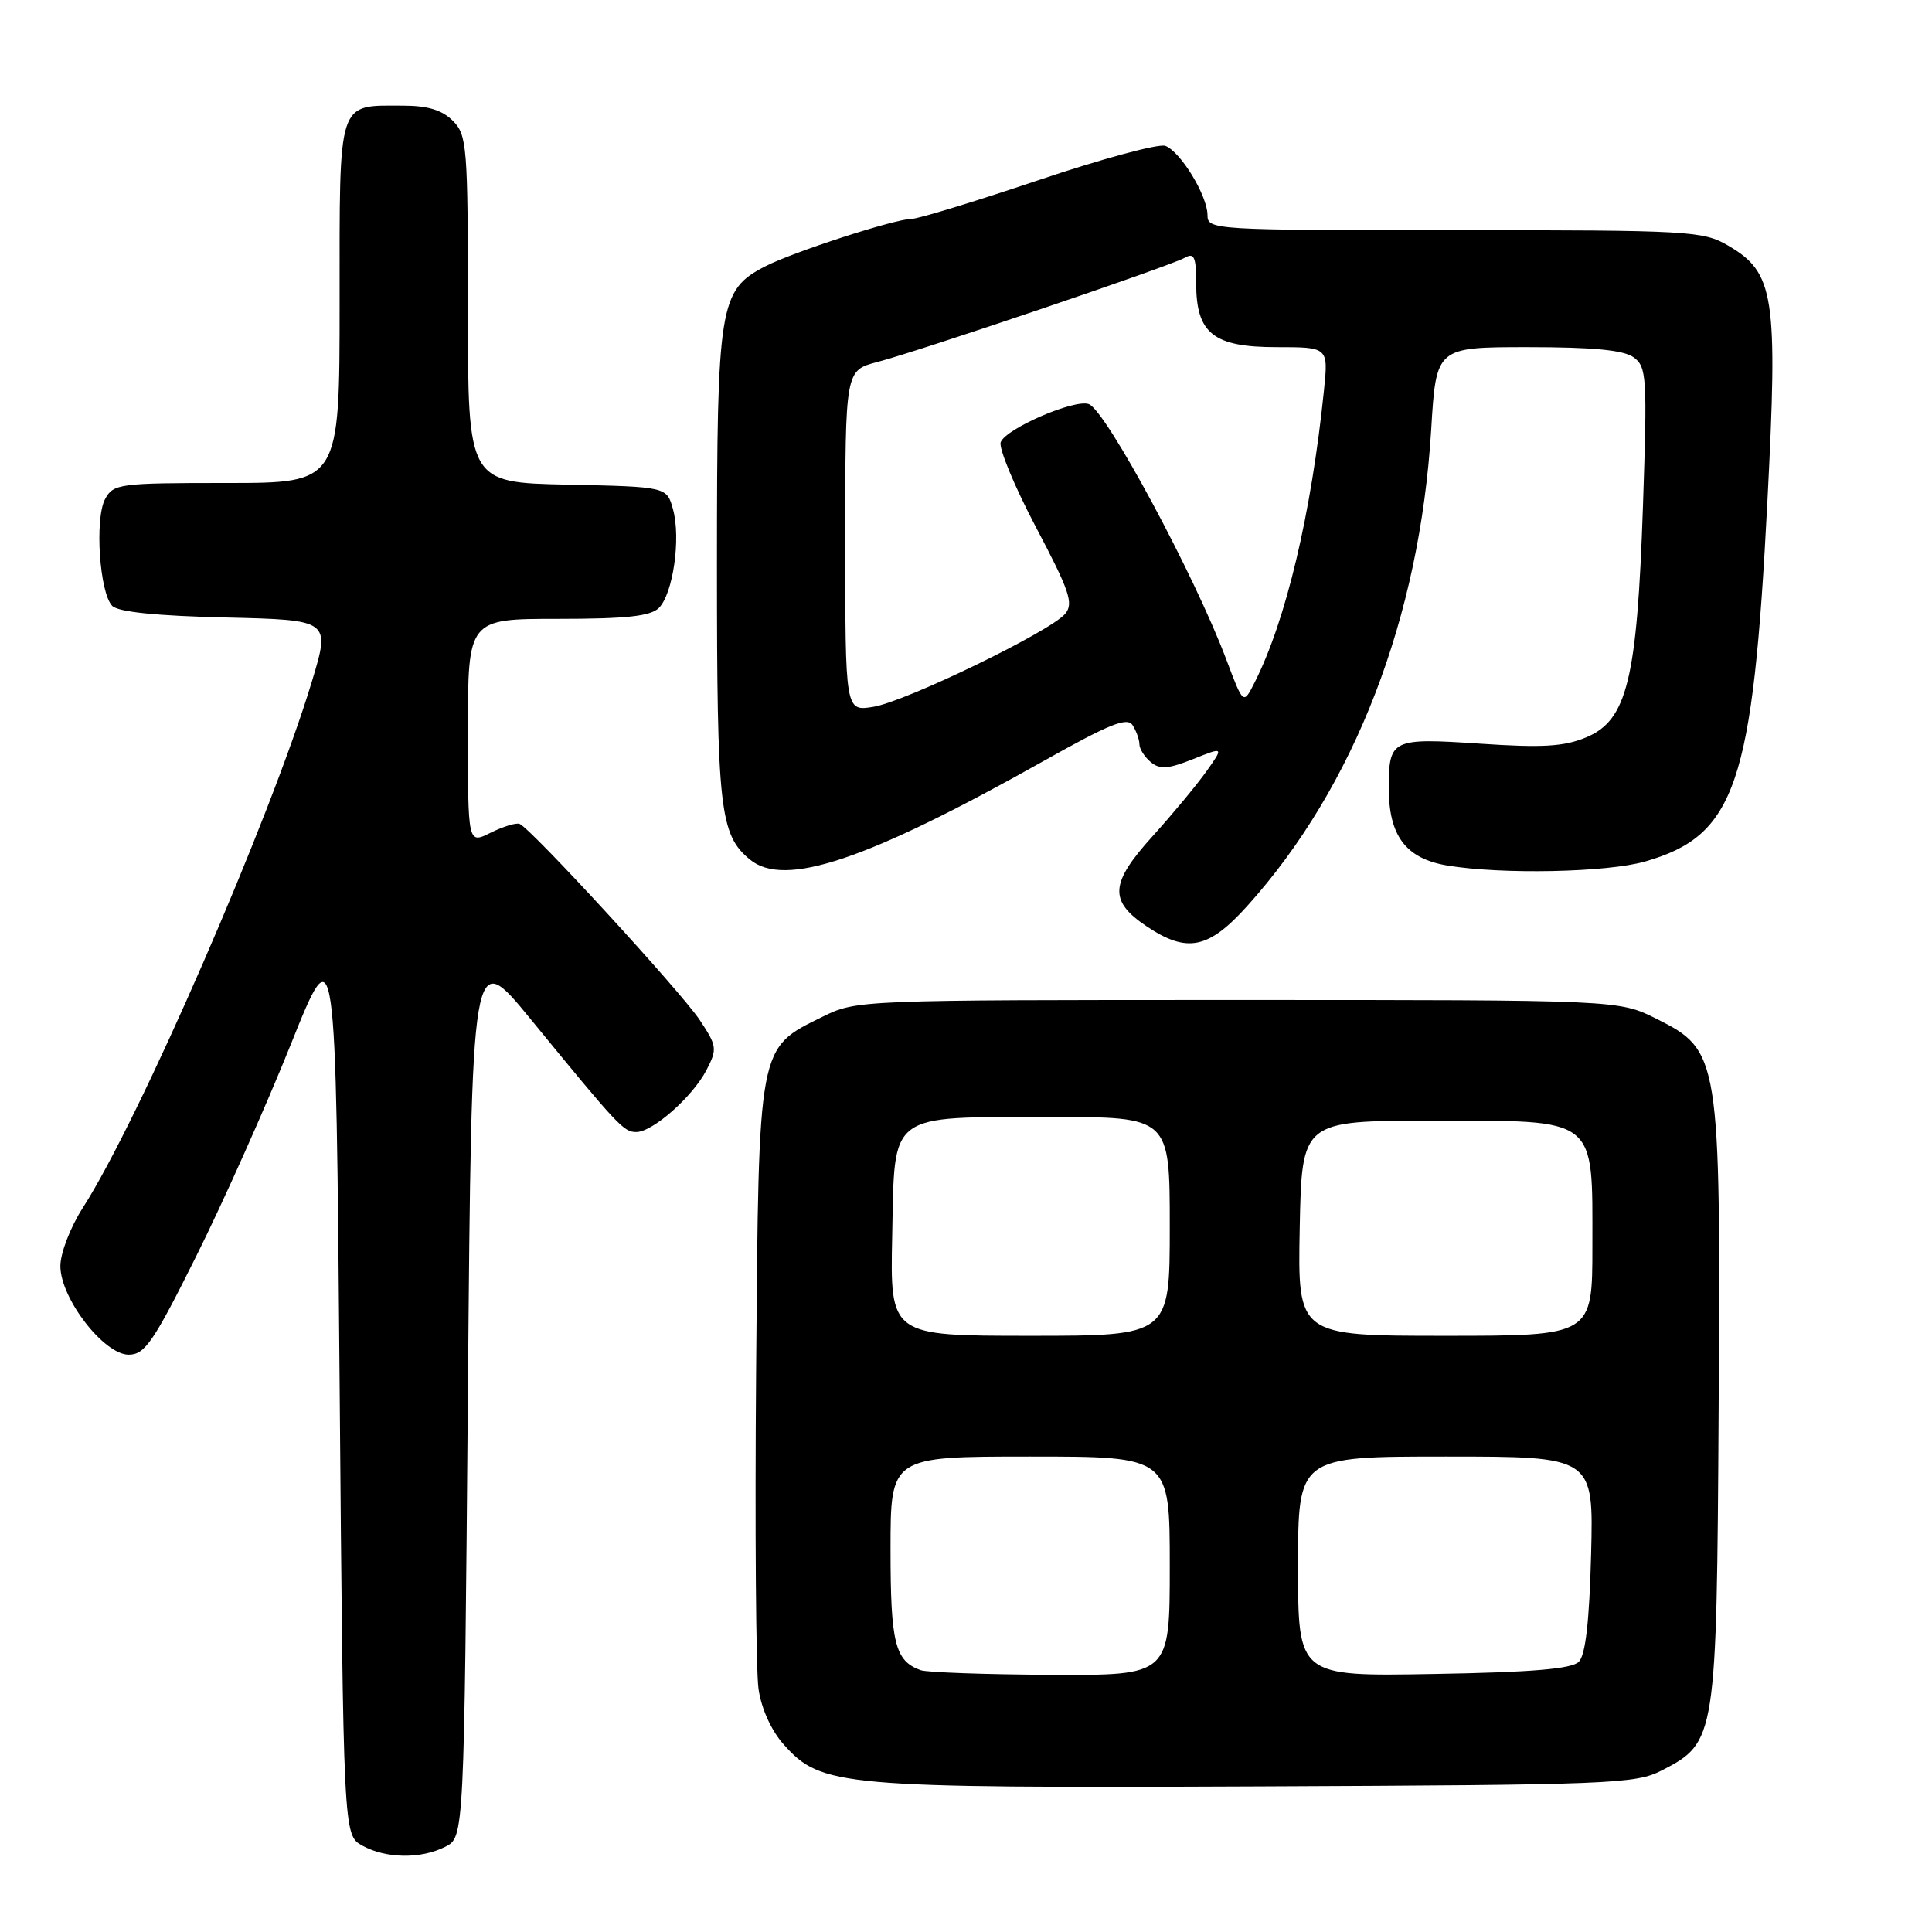 <?xml version="1.0" encoding="UTF-8" standalone="no"?>
<!DOCTYPE svg PUBLIC "-//W3C//DTD SVG 1.1//EN" "http://www.w3.org/Graphics/SVG/1.1/DTD/svg11.dtd" >
<svg xmlns="http://www.w3.org/2000/svg" xmlns:xlink="http://www.w3.org/1999/xlink" version="1.1" viewBox="0 0 256 256">
 <g >
 <path fill="currentColor"
d=" M 59.00 244.71 C 61.50 243.44 61.50 243.44 62.00 184.47 C 62.50 125.50 62.50 125.50 70.28 135.00 C 81.95 149.26 82.64 150.00 84.31 150.00 C 86.48 150.00 91.78 145.32 93.61 141.79 C 95.06 138.99 95.01 138.61 92.72 135.16 C 90.26 131.44 70.36 109.77 68.85 109.17 C 68.40 108.99 66.67 109.52 65.01 110.34 C 62.00 111.85 62.00 111.85 62.00 96.92 C 62.00 82.00 62.00 82.00 73.93 82.00 C 83.02 82.00 86.20 81.65 87.31 80.55 C 89.18 78.67 90.24 71.34 89.18 67.50 C 88.36 64.50 88.36 64.50 75.18 64.22 C 62.00 63.94 62.00 63.94 62.00 40.97 C 62.00 19.33 61.88 17.88 60.00 16.00 C 58.58 14.58 56.67 14.00 53.43 14.00 C 44.62 14.00 45.00 12.84 45.00 40.04 C 45.00 64.00 45.00 64.00 30.04 64.00 C 15.76 64.00 15.02 64.10 13.92 66.14 C 12.53 68.76 13.19 78.59 14.88 80.29 C 15.68 81.09 20.81 81.61 29.94 81.82 C 43.79 82.15 43.79 82.15 41.32 90.32 C 35.85 108.44 18.47 148.36 10.98 160.03 C 9.32 162.62 8.00 166.04 8.00 167.76 C 8.00 172.03 13.76 179.50 17.05 179.50 C 19.19 179.50 20.32 177.86 26.04 166.37 C 29.64 159.15 35.26 146.55 38.54 138.37 C 44.50 123.50 44.50 123.50 45.00 183.33 C 45.50 243.16 45.50 243.16 48.00 244.55 C 51.14 246.28 55.75 246.35 59.00 244.71 Z  M 220.22 234.58 C 227.40 230.87 227.47 230.42 227.73 186.50 C 228.00 140.03 227.87 139.18 219.50 135.00 C 214.50 132.50 214.50 132.50 164.00 132.50 C 113.79 132.50 113.47 132.51 108.98 134.73 C 100.40 138.95 100.54 138.21 100.19 181.50 C 100.02 202.40 100.16 221.44 100.51 223.81 C 100.89 226.42 102.21 229.33 103.85 231.16 C 108.82 236.73 111.24 236.94 166.50 236.71 C 213.61 236.51 216.71 236.39 220.22 234.58 Z  M 165.31 120.00 C 179.49 104.23 188.12 81.86 189.64 56.95 C 190.30 46.00 190.30 46.00 202.46 46.00 C 211.11 46.00 215.15 46.39 216.47 47.35 C 218.20 48.62 218.28 49.94 217.70 67.10 C 216.92 90.07 215.60 95.43 210.19 97.70 C 207.24 98.93 204.40 99.10 196.11 98.54 C 184.44 97.76 184.04 97.95 184.02 104.30 C 183.99 110.72 186.25 113.75 191.74 114.68 C 198.95 115.89 212.94 115.61 218.00 114.15 C 229.98 110.70 232.26 104.00 234.19 66.44 C 235.60 39.18 235.13 36.13 229.00 32.55 C 225.67 30.60 223.95 30.50 192.75 30.50 C 160.67 30.50 160.00 30.46 160.00 28.50 C 159.99 25.93 156.45 20.11 154.42 19.33 C 153.56 19.00 146.00 21.04 137.61 23.87 C 129.23 26.69 121.67 29.00 120.82 29.00 C 118.62 29.00 105.08 33.39 101.38 35.30 C 95.31 38.44 95.00 40.38 95.00 74.93 C 95.00 107.25 95.37 110.58 99.35 113.88 C 103.93 117.68 114.81 114.03 138.35 100.80 C 147.03 95.92 149.38 94.98 150.08 96.10 C 150.57 96.87 150.98 98.01 150.98 98.63 C 150.99 99.25 151.67 100.31 152.49 100.99 C 153.68 101.98 154.79 101.90 158.08 100.59 C 162.17 98.95 162.17 98.95 159.85 102.22 C 158.56 104.03 155.35 107.90 152.70 110.83 C 147.08 117.04 146.92 119.37 151.90 122.72 C 157.29 126.34 160.13 125.77 165.31 120.00 Z  M 122.00 221.31 C 118.59 220.09 118.00 217.73 118.00 205.31 C 118.00 193.00 118.00 193.00 136.50 193.00 C 155.00 193.00 155.00 193.00 155.00 207.50 C 155.00 222.00 155.00 222.00 139.25 221.92 C 130.59 221.88 122.83 221.60 122.00 221.31 Z  M 172.00 207.56 C 172.00 193.00 172.00 193.00 191.58 193.00 C 211.16 193.00 211.16 193.00 210.83 205.95 C 210.60 214.85 210.09 219.31 209.20 220.20 C 208.26 221.14 202.98 221.59 189.95 221.81 C 172.00 222.13 172.00 222.13 172.00 207.56 Z  M 118.22 163.78 C 118.57 147.20 117.46 148.04 139.25 148.01 C 155.00 148.00 155.00 148.00 155.00 162.50 C 155.00 177.00 155.00 177.00 136.47 177.00 C 117.94 177.00 117.94 177.00 118.22 163.78 Z  M 172.22 162.75 C 172.50 148.50 172.50 148.50 189.84 148.50 C 211.84 148.50 211.00 147.84 211.00 165.11 C 211.00 177.00 211.00 177.00 191.47 177.00 C 171.95 177.00 171.95 177.00 172.22 162.75 Z  M 112.00 71.67 C 112.00 49.08 112.00 49.08 116.25 47.97 C 121.88 46.50 155.09 35.25 157.00 34.15 C 158.23 33.45 158.50 34.05 158.50 37.54 C 158.50 44.19 160.78 46.00 169.16 46.00 C 176.02 46.00 176.02 46.00 175.43 51.75 C 173.76 68.06 170.40 82.23 166.24 90.44 C 164.75 93.39 164.75 93.39 162.50 87.41 C 158.30 76.23 146.57 54.43 144.28 53.55 C 142.42 52.84 133.30 56.78 132.60 58.59 C 132.31 59.36 134.41 64.43 137.27 69.86 C 141.72 78.29 142.28 79.95 141.15 81.32 C 139.21 83.66 120.03 92.96 115.71 93.66 C 112.00 94.26 112.00 94.26 112.00 71.67 Z "/>
</g>
</svg>
